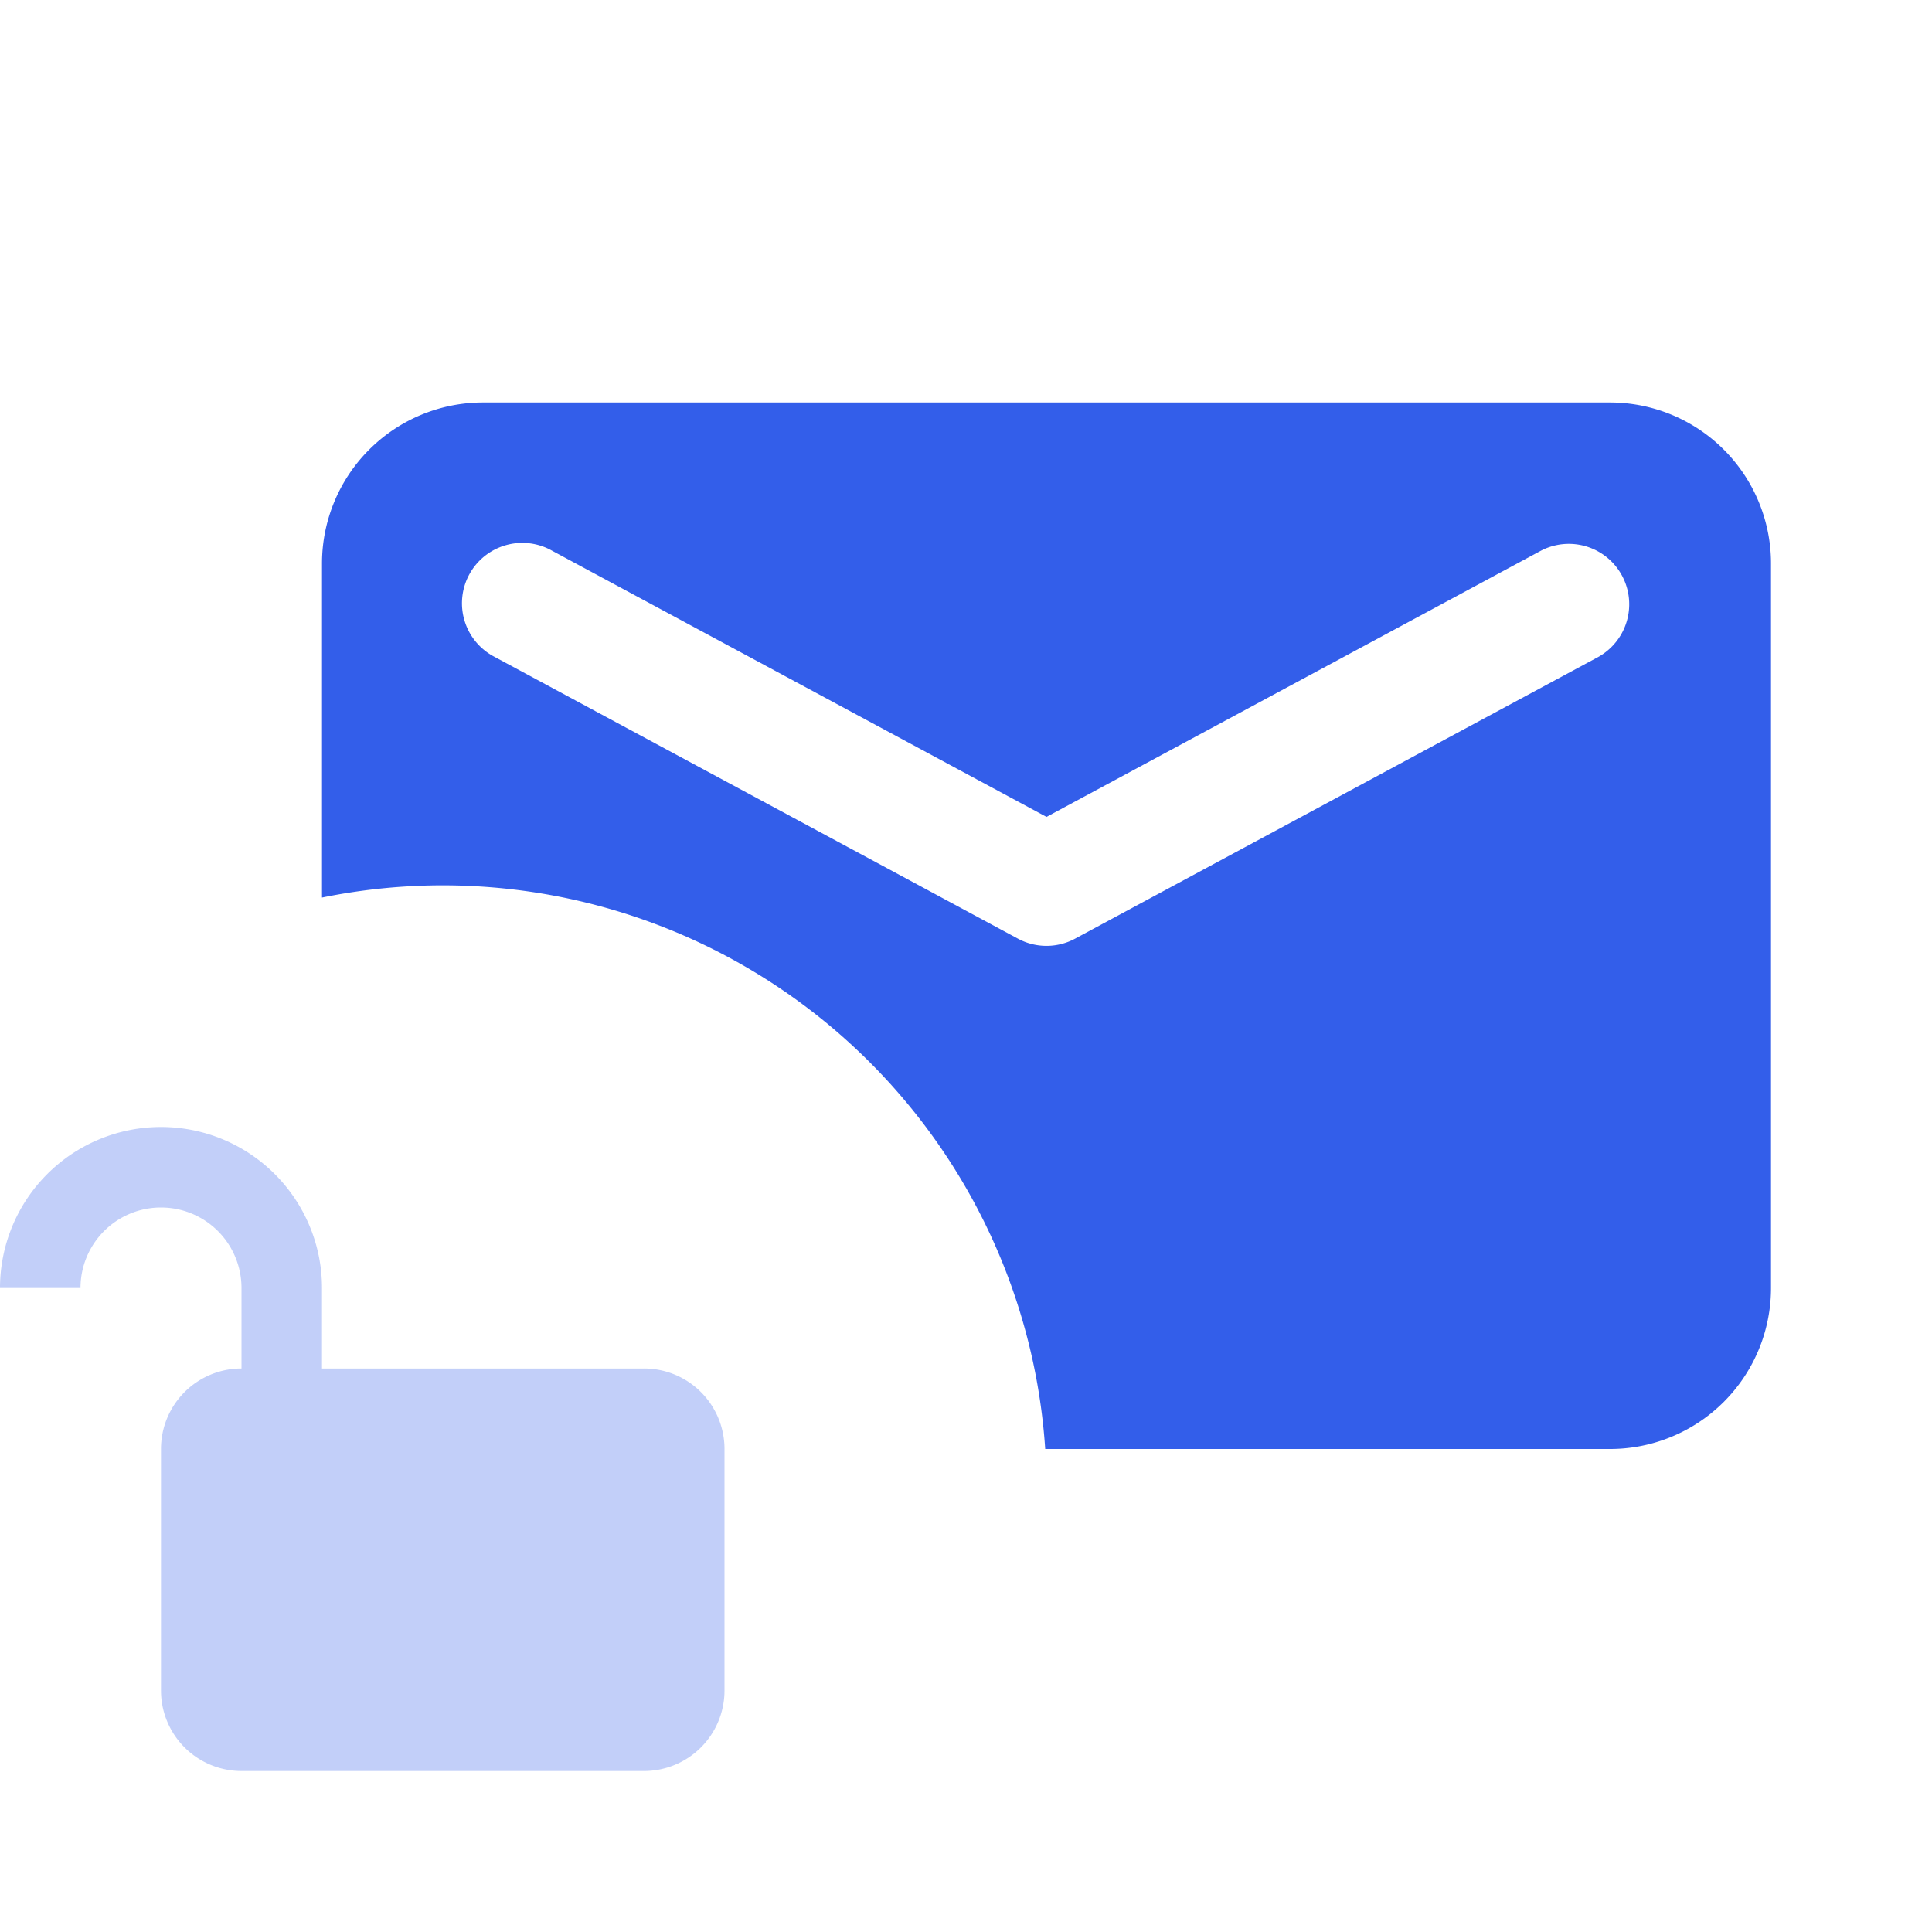 <svg xmlns="http://www.w3.org/2000/svg" width="24" height="24" viewBox="0 0 24 24"><g fill="none" fill-rule="evenodd"><path d="M0 0h24v24H0z"/><path fill="#335EEA" d="M3 17v-1a1 1 0 00-2 0H0a2 2 0 114 0v1h4a1 1 0 011 1v3a1 1 0 01-1 1H3a1 1 0 01-1-1v-3a1 1 0 011-1z" opacity=".3"/><path fill="#335EEA" d="M12.984 18A7.5 7.5 0 004 11.15V7a2 2 0 012-2h14a2 2 0 012 2v9a2 2 0 01-2 2h-7.016zm6.16-11.16L13 10.148 6.856 6.84a.75.75 0 10-.712 1.32l6.5 3.5c.222.12.49.12.712 0l6.5-3.5a.75.75 0 00-.712-1.32z"/></g></svg>